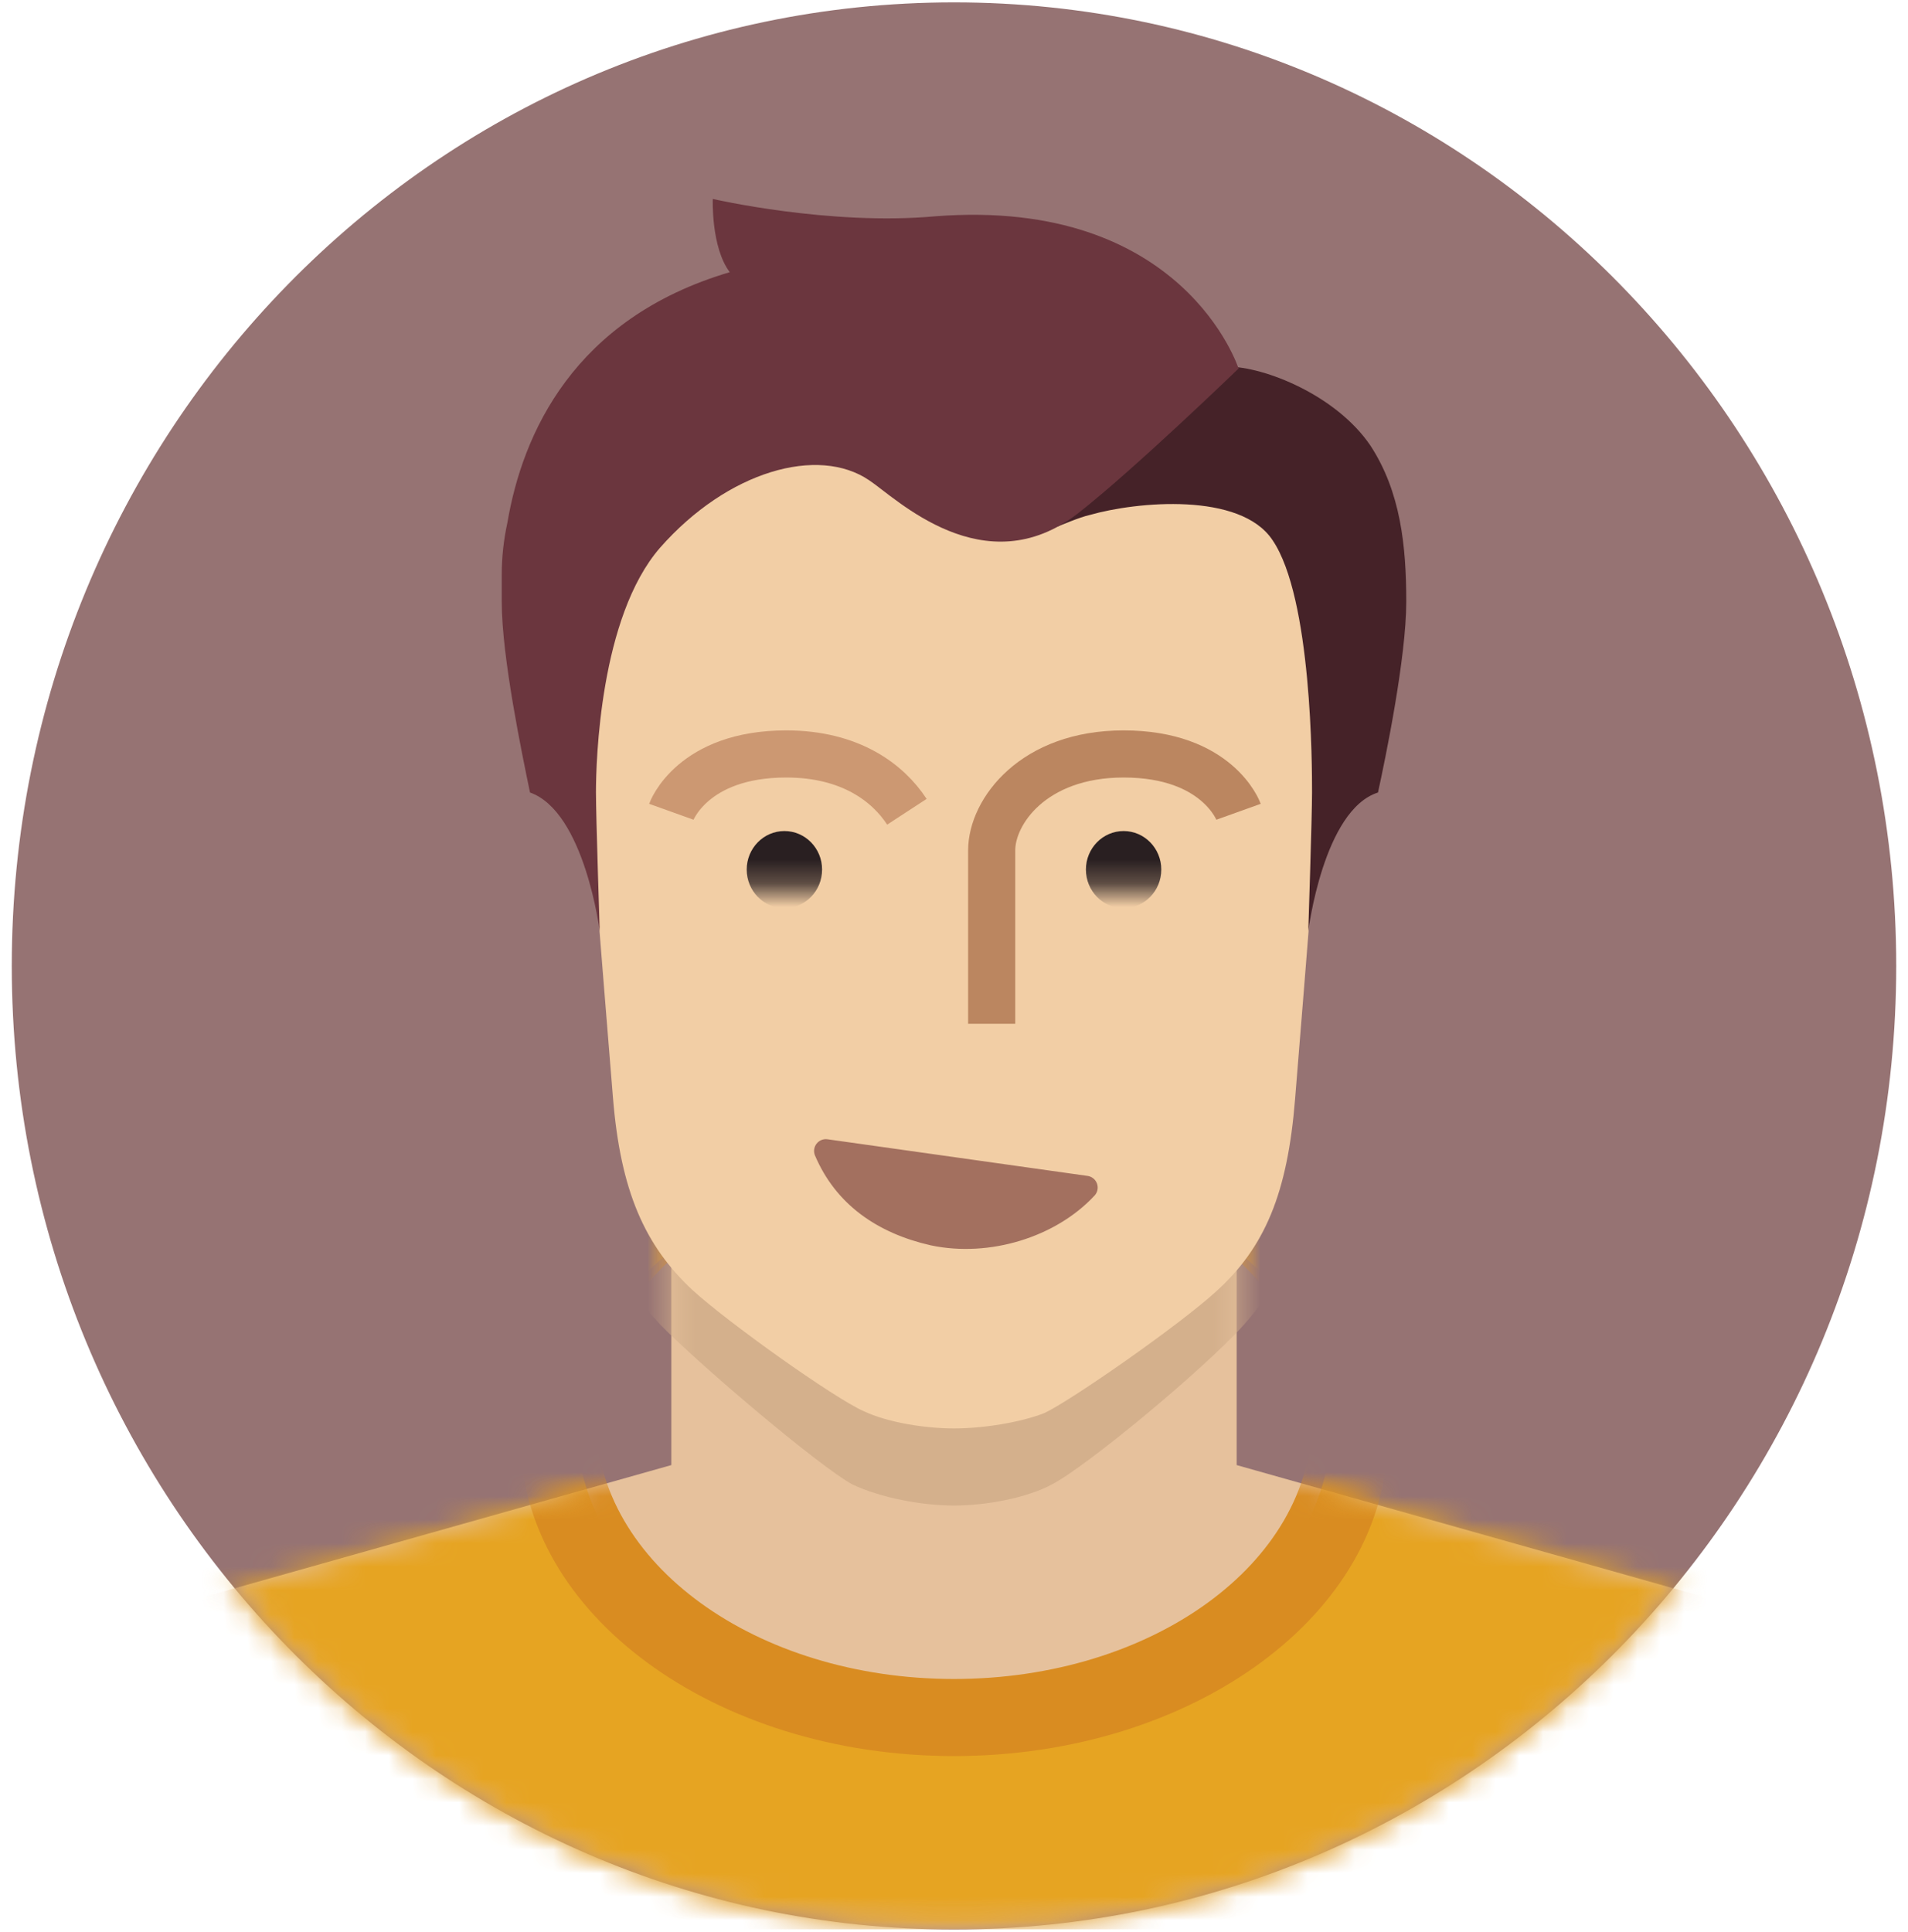 <svg width="81" height="82" viewBox="0 0 81 82" fill="none" xmlns="http://www.w3.org/2000/svg">
<g clip-path="url(#clip0_108_296)">
<path d="M40.5 81.899C62.591 81.899 80.5 63.588 80.5 41C80.5 18.412 62.591 0.101 40.5 0.101C18.409 0.101 0.5 18.412 0.5 41C0.5 63.588 18.409 81.899 40.5 81.899Z" fill="#967373"/>
<mask id="mask0_108_296" style="mask-type:luminance" maskUnits="userSpaceOnUse" x="0" y="0" width="81" height="82">
<path d="M40.5 81.899C62.591 81.899 80.5 63.588 80.5 41C80.5 18.412 62.591 0.101 40.5 0.101C18.409 0.101 0.5 18.412 0.5 41C0.5 63.588 18.409 81.899 40.5 81.899Z" fill="white"/>
</mask>
<g mask="url(#mask0_108_296)">
<path d="M52.5 62.186L74.82 68.484C77.38 69.384 79.38 71.347 80.5 73.883V81.899H0.5V73.883C1.54 71.347 3.62 69.384 6.18 68.484L28.5 62.186V49.998H52.5V62.186Z" fill="#E6C19C"/>
</g>
<mask id="mask1_108_296" style="mask-type:luminance" maskUnits="userSpaceOnUse" x="0" y="0" width="81" height="82">
<path d="M40.5 81.899C62.591 81.899 80.5 63.588 80.5 41C80.5 18.412 62.591 0.101 40.5 0.101C18.409 0.101 0.5 18.412 0.5 41C0.5 63.588 18.409 81.899 40.5 81.899Z" fill="white"/>
</mask>
<g mask="url(#mask1_108_296)">
<mask id="mask2_108_296" style="mask-type:luminance" maskUnits="userSpaceOnUse" x="0" y="49" width="81" height="33">
<path d="M52.5 62.186L74.82 68.484C77.38 69.384 79.38 71.347 80.5 73.883V81.899H0.5V73.883C1.54 71.347 3.62 69.384 6.18 68.484L28.5 62.186V49.998H52.5V62.186Z" fill="white"/>
</mask>
<g mask="url(#mask2_108_296)">
<path d="M0.5 47.544H80.5V81.899H0.5V47.544ZM40.5 72.083C49.3 72.083 56.5 66.93 56.5 60.632C56.5 54.333 49.3 49.18 40.5 49.18C31.7 49.18 24.5 54.333 24.5 60.632C24.5 66.93 31.7 72.083 40.5 72.083Z" fill="#E6A422"/>
</g>
<mask id="mask3_108_296" style="mask-type:luminance" maskUnits="userSpaceOnUse" x="0" y="49" width="81" height="33">
<path d="M52.5 62.186L74.82 68.484C77.38 69.384 79.38 71.347 80.5 73.883V81.899H0.5V73.883C1.54 71.347 3.62 69.384 6.18 68.484L28.5 62.186V49.998H52.5V62.186Z" fill="white"/>
</mask>
<g mask="url(#mask3_108_296)">
<path d="M40.5 63.904C39.14 63.904 37.38 63.576 36.18 63.004C34.82 62.267 29.78 58.014 28.02 56.215C25.78 53.761 24.66 50.652 24.34 45.335C24.02 40.019 22.66 21.041 22.66 16.706C22.66 10.571 27.22 1.001 40.34 1.001H40.5C53.7 1.083 58.18 10.571 58.18 16.706C58.18 21.041 56.82 40.019 56.5 45.335C56.18 50.652 55.06 53.679 52.82 56.215C51.14 58.096 46.1 62.267 44.66 63.004C43.62 63.576 41.86 63.904 40.5 63.904Z" fill="#D4B08C"/>
</g>
<mask id="mask4_108_296" style="mask-type:luminance" maskUnits="userSpaceOnUse" x="0" y="49" width="81" height="33">
<path d="M52.5 62.186L74.82 68.484C77.38 69.384 79.38 71.347 80.5 73.883V81.899H0.5V73.883C1.54 71.347 3.62 69.384 6.18 68.484L28.5 62.186V49.998H52.5V62.186Z" fill="white"/>
</mask>
<g mask="url(#mask4_108_296)">
<path d="M40.5 47.544C30.34 47.544 22.1 53.597 22.1 61.041C22.1 68.484 30.34 74.537 40.5 74.537C50.66 74.537 58.9 68.484 58.9 61.041C58.9 53.597 50.66 47.544 40.5 47.544ZM40.5 71.265C32.1 71.265 25.3 66.357 25.3 60.223C25.3 54.088 32.1 49.18 40.5 49.18C48.9 49.18 55.7 54.088 55.7 60.223C55.7 66.357 48.9 71.265 40.5 71.265Z" fill="#D98C21"/>
</g>
</g>
<path d="M40.5 60.631C39.3 60.631 37.7 60.386 36.66 59.895C35.38 59.323 30.9 56.133 29.38 54.742C27.38 52.861 26.34 50.57 26.02 46.562C25.7 42.554 24.5 28.321 24.5 25.049C24.5 20.387 28.58 13.189 40.5 13.189C52.42 13.189 56.5 20.387 56.5 25.049C56.5 28.321 55.3 42.636 54.98 46.644C54.66 50.652 53.7 52.942 51.62 54.824C50.1 56.214 45.54 59.404 44.34 59.977C43.3 60.386 41.7 60.631 40.5 60.631Z" fill="#F2CEA5"/>
<path d="M46.1 50.407C44.58 52.043 41.94 52.861 39.62 52.37C37.46 51.879 35.86 50.734 35.06 48.852L46.1 50.407Z" fill="#A3705F"/>
<path d="M46.1 50.407C44.58 52.043 41.94 52.861 39.62 52.37C37.46 51.879 35.86 50.734 35.06 48.852L46.1 50.407Z" stroke="#A3705F" stroke-linecap="round" stroke-linejoin="round"/>
<mask id="mask5_108_296" style="mask-type:luminance" maskUnits="userSpaceOnUse" x="27" y="33" width="26" height="5">
<path d="M27.7 33.638H52.5V37.728H27.7V33.638Z" fill="white"/>
</mask>
<g mask="url(#mask5_108_296)">
<path d="M47.7 38.546C48.584 38.546 49.3 37.814 49.3 36.91C49.3 36.007 48.584 35.274 47.7 35.274C46.816 35.274 46.1 36.007 46.1 36.91C46.1 37.814 46.816 38.546 47.7 38.546Z" fill="#291F21"/>
</g>
<mask id="mask6_108_296" style="mask-type:luminance" maskUnits="userSpaceOnUse" x="27" y="33" width="26" height="5">
<path d="M27.7 33.638H52.5V37.728H27.7V33.638Z" fill="white"/>
</mask>
<g mask="url(#mask6_108_296)">
<path d="M33.3 38.546C34.184 38.546 34.9 37.814 34.9 36.91C34.9 36.007 34.184 35.274 33.3 35.274C32.416 35.274 31.7 36.007 31.7 36.91C31.7 37.814 32.416 38.546 33.3 38.546Z" fill="#291F21"/>
</g>
<path d="M28.5 34.456C28.5 34.456 29.38 32.002 33.38 32.002C36.1 32.002 37.7 33.229 38.5 34.456" stroke="#CC9872" stroke-width="2"/>
<path d="M52.58 34.456C52.58 34.456 51.7 32.002 47.7 32.002C43.86 32.002 42.1 34.456 42.1 36.092V43.454" stroke="#BB8660" stroke-width="2"/>
<path d="M55.54 39.528C55.54 39.528 56.18 34.374 58.5 33.638C58.82 32.166 59.7 27.912 59.7 25.54C59.7 23.168 59.46 20.878 58.18 18.915C56.74 16.788 53.7 15.561 52.1 15.561C50.26 16.706 45.94 19.323 44.58 20.878C43.86 21.696 44.9 22.35 44.9 22.35C44.9 22.35 45.86 21.941 46.26 21.859C48.26 21.287 52.66 20.878 54.02 22.923C55.7 25.377 55.7 32.575 55.7 33.638C55.7 34.62 55.54 39.528 55.54 39.528Z" fill="#452228"/>
<path d="M22.5 33.638C24.82 34.456 25.46 39.528 25.46 39.528C25.46 39.528 25.3 34.62 25.3 33.638C25.3 32.329 25.46 26.194 28.02 23.25C30.9 19.978 34.74 18.914 36.9 20.387C38.02 21.123 41.78 24.886 45.78 21.777C48.18 19.896 52.58 15.643 52.58 15.643C52.58 15.643 50.26 8.363 39.7 9.181C35.22 9.589 30.26 8.444 30.26 8.444C30.26 8.444 30.18 10.489 30.98 11.553C24.34 13.516 22.18 18.424 21.54 22.186C21.38 22.922 21.3 23.659 21.3 24.395V25.54C21.3 27.912 22.18 32.084 22.5 33.638Z" fill="#6B363E"/>
</g>
<defs>
<clipPath id="clip0_108_296">
<rect width="80" height="81.798" fill="white" transform="translate(0.5 0.101)"/>
</clipPath>
</defs>
</svg>
